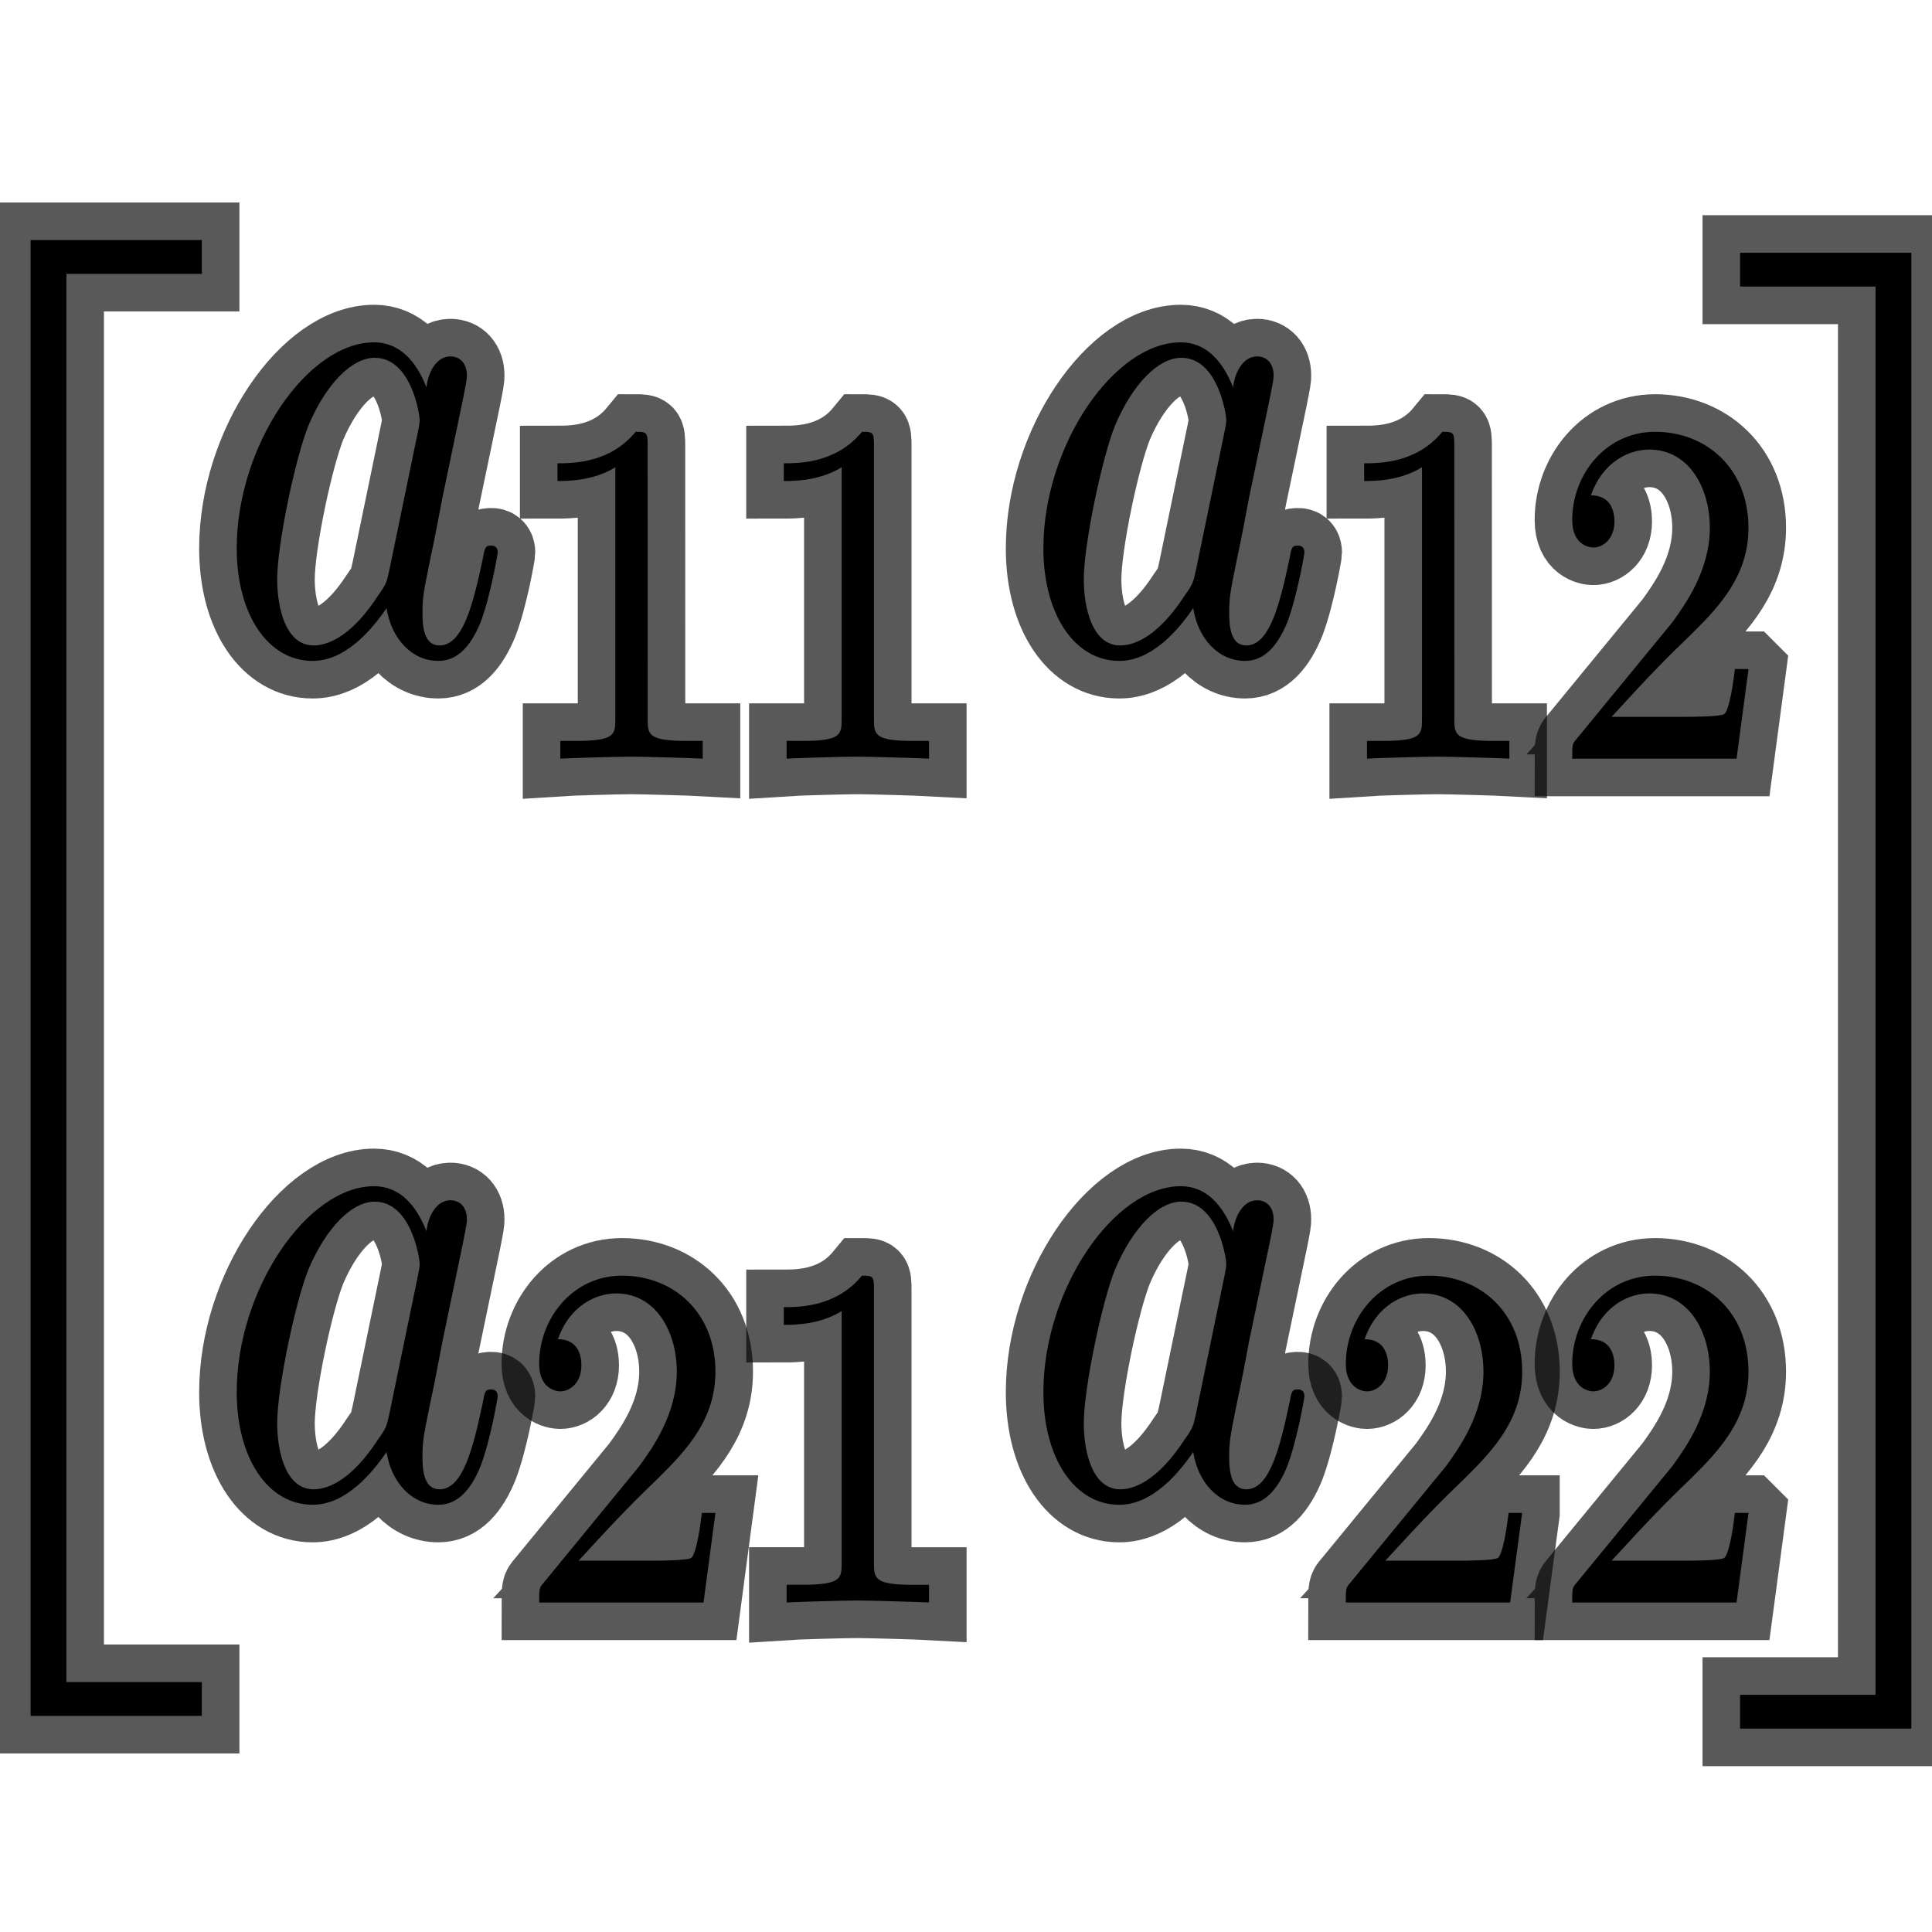 <?xml version="1.0" encoding="UTF-8" standalone="no"?>
<!-- This file was generated by dvisvgm 1.9.2 -->

<svg
   height="48"
   version="1.1"
   viewBox="76.712 52.803 36 36"
   width="48"
   id="svg2"
   xmlns="http://www.w3.org/2000/svg"
   xmlns:svg="http://www.w3.org/2000/svg"
   xmlns:rdf="http://www.w3.org/1999/02/22-rdf-syntax-ns#"
   xmlns:cc="http://creativecommons.org/ns#"
   xmlns:dc="http://purl.org/dc/elements/1.1/">
  <defs
     id="defs4" />
  <path
     id="path9"
     style="opacity:1;fill:#000000;fill-opacity:1;stroke:#000000;stroke-miterlimit:4;stroke-dasharray:none;stroke-opacity:0.65;stroke-width:1.4"
     d="m 84.659,60.021 c -0.191,-0.485 -0.499,-0.839 -0.977,-0.839 -1.242,0 -2.559,1.926 -2.559,3.839 0,1.232 0.584,2.097 1.412,2.097 0.212,0 0.743,-0.052 1.38,-0.983 0.085,0.55 0.456,0.983 0.966,0.983 0.372,0 0.616,-0.301 0.786,-0.721 0.181,-0.472 0.319,-1.271 0.319,-1.297 0,-0.131 -0.096,-0.131 -0.127,-0.131 -0.106,0 -0.117,0.052 -0.149,0.236 -0.18,0.852 -0.372,1.625 -0.807,1.625 -0.287,0 -0.319,-0.341 -0.319,-0.603 0,-0.288 0.021,-0.393 0.138,-0.97 0.117,-0.55 0.138,-0.681 0.234,-1.179 l 0.382,-1.834 c 0.074,-0.367 0.074,-0.393 0.074,-0.446 0,-0.223 -0.127,-0.354 -0.308,-0.354 -0.255,0 -0.414,0.288 -0.446,0.577 z m -0.69,3.394 c -0.053,0.236 -0.053,0.262 -0.212,0.485 -0.467,0.721 -0.903,0.93 -1.2,0.93 -0.531,0 -0.68,-0.721 -0.68,-1.232 0,-0.655 0.34,-2.267 0.584,-2.87 0.329,-0.773 0.807,-1.258 1.232,-1.258 0.69,0 0.839,1.074 0.839,1.153 0,0.079 -0.021,0.157 -0.032,0.223 z" />
  <path
     id="path11"
     style="opacity:1;fill:#000000;fill-opacity:1;stroke:#000000;stroke-miterlimit:4;stroke-dasharray:none;stroke-opacity:0.65;stroke-width:1.4"
     d="m 88.78,61.106 c 0,-0.248 -0.015,-0.257 -0.223,-0.257 -0.476,0.578 -1.152,0.587 -1.457,0.587 v 0.33 c 0.178,0 0.669,0 1.078,-0.257 v 4.678 c 0,0.303 0,0.422 -0.743,0.422 h -0.282 v 0.33 c 0.134,-0.009 1.048,-0.037 1.323,-0.037 0.23,0 1.167,0.028 1.33,0.037 v -0.33 h -0.282 c -0.743,0 -0.743,-0.119 -0.743,-0.422 z" />
  <path
     id="path13"
     style="opacity:1;fill:#000000;fill-opacity:1;stroke:#000000;stroke-miterlimit:4;stroke-dasharray:none;stroke-opacity:0.65;stroke-width:1.4"
     d="m 92.997,61.106 c 0,-0.248 -0.015,-0.257 -0.223,-0.257 -0.476,0.578 -1.152,0.587 -1.457,0.587 v 0.33 c 0.178,0 0.669,0 1.078,-0.257 v 4.678 c 0,0.303 0,0.422 -0.743,0.422 h -0.282 v 0.33 c 0.134,-0.009 1.048,-0.037 1.323,-0.037 0.23,0 1.167,0.028 1.33,0.037 V 66.609 H 93.74 c -0.743,0 -0.743,-0.119 -0.743,-0.422 z" />
  <path
     id="path15"
     style="opacity:1;fill:#000000;fill-opacity:1;stroke:#000000;stroke-miterlimit:4;stroke-dasharray:none;stroke-opacity:0.65;stroke-width:1.4"
     d="m 99.689,60.021 c -0.191,-0.485 -0.499,-0.839 -0.976,-0.839 -1.243,0 -2.559,1.926 -2.559,3.839 0,1.232 0.584,2.097 1.412,2.097 0.212,0 0.743,-0.052 1.38,-0.983 0.085,0.55 0.456,0.983 0.967,0.983 0.371,0 0.615,-0.301 0.786,-0.721 0.18,-0.472 0.319,-1.271 0.319,-1.297 0,-0.131 -0.096,-0.131 -0.128,-0.131 -0.106,0 -0.116,0.052 -0.148,0.236 -0.181,0.852 -0.372,1.625 -0.807,1.625 -0.287,0 -0.319,-0.341 -0.319,-0.603 0,-0.288 0.021,-0.393 0.137,-0.97 0.117,-0.55 0.139,-0.681 0.233,-1.179 l 0.383,-1.834 c 0.075,-0.367 0.075,-0.393 0.075,-0.446 0,-0.223 -0.128,-0.354 -0.308,-0.354 -0.255,0 -0.415,0.288 -0.447,0.577 z m -0.69,3.394 c -0.053,0.236 -0.053,0.262 -0.212,0.485 -0.468,0.721 -0.903,0.93 -1.2,0.93 -0.531,0 -0.68,-0.721 -0.68,-1.232 0,-0.655 0.34,-2.267 0.584,-2.87 0.329,-0.773 0.807,-1.258 1.232,-1.258 0.69,0 0.839,1.074 0.839,1.153 0,0.079 -0.021,0.157 -0.032,0.223 l -0.531,2.568 z" />
  <path
     id="path17"
     style="opacity:1;fill:#000000;fill-opacity:1;stroke:#000000;stroke-miterlimit:4;stroke-dasharray:none;stroke-opacity:0.65;stroke-width:1.4"
     d="m 103.811,61.106 c 0,-0.248 -0.015,-0.257 -0.223,-0.257 -0.475,0.578 -1.152,0.587 -1.457,0.587 v 0.33 c 0.178,0 0.669,0 1.078,-0.257 v 4.678 c 0,0.303 0,0.422 -0.743,0.422 h -0.282 v 0.33 c 0.133,-0.009 1.048,-0.037 1.323,-0.037 0.23,0 1.167,0.028 1.33,0.037 v -0.33 h -0.282 c -0.743,0 -0.743,-0.119 -0.743,-0.422 z" />
  <path
     id="path19"
     style="opacity:1;fill:#000000;fill-opacity:1;stroke:#000000;stroke-miterlimit:4;stroke-dasharray:none;stroke-opacity:0.65;stroke-width:1.4"
     d="m 109.292,65.27 h -0.253 c -0.022,0.202 -0.097,0.743 -0.193,0.835 -0.06,0.055 -0.632,0.055 -0.737,0.055 h -1.367 c 0.78,-0.853 1.04,-1.11 1.487,-1.541 0.55,-0.541 1.063,-1.11 1.063,-1.981 0,-1.11 -0.788,-1.789 -1.739,-1.789 -0.922,0 -1.545,0.798 -1.545,1.642 0,0.468 0.319,0.514 0.393,0.514 0.179,0 0.394,-0.156 0.394,-0.486 0,-0.165 -0.052,-0.486 -0.439,-0.486 0.231,-0.651 0.736,-0.853 1.086,-0.853 0.743,0 1.13,0.715 1.13,1.458 0,0.798 -0.462,1.431 -0.699,1.761 l -1.792,2.183 c -0.073,0.082 -0.073,0.101 -0.073,0.358 h 3.062 l 0.223,-1.669 z" />
  <path
     id="path21"
     style="opacity:1;fill:#000000;fill-opacity:1;stroke:#000000;stroke-miterlimit:4;stroke-dasharray:none;stroke-opacity:0.65;stroke-width:1.4"
     d="m 84.659,75.745 c -0.191,-0.485 -0.499,-0.839 -0.977,-0.839 -1.242,0 -2.559,1.926 -2.559,3.839 0,1.232 0.584,2.097 1.412,2.097 0.212,0 0.743,-0.052 1.38,-0.983 0.085,0.55 0.456,0.983 0.966,0.983 0.372,0 0.616,-0.301 0.786,-0.721 0.181,-0.472 0.319,-1.271 0.319,-1.297 0,-0.131 -0.096,-0.131 -0.127,-0.131 -0.106,0 -0.117,0.052 -0.149,0.236 -0.18,0.852 -0.372,1.625 -0.807,1.625 -0.287,0 -0.319,-0.341 -0.319,-0.603 0,-0.288 0.021,-0.393 0.138,-0.97 0.117,-0.55 0.138,-0.681 0.234,-1.179 l 0.382,-1.835 c 0.074,-0.367 0.074,-0.393 0.074,-0.445 0,-0.223 -0.127,-0.354 -0.308,-0.354 -0.255,0 -0.414,0.288 -0.446,0.577 z m -0.69,3.394 c -0.053,0.236 -0.053,0.262 -0.212,0.485 -0.467,0.721 -0.903,0.93 -1.2,0.93 -0.531,0 -0.68,-0.721 -0.68,-1.232 0,-0.655 0.34,-2.267 0.584,-2.87 0.329,-0.773 0.807,-1.258 1.232,-1.258 0.69,0 0.839,1.075 0.839,1.153 0,0.079 -0.021,0.157 -0.032,0.223 z" />
  <path
     id="path23"
     style="opacity:1;fill:#000000;fill-opacity:1;stroke:#000000;stroke-miterlimit:4;stroke-dasharray:none;stroke-opacity:0.65;stroke-width:1.4"
     d="m 90.043,80.994 h -0.253 c -0.022,0.202 -0.097,0.743 -0.193,0.835 -0.059,0.055 -0.632,0.055 -0.736,0.055 h -1.368 c 0.781,-0.853 1.041,-1.11 1.487,-1.541 0.55,-0.541 1.063,-1.11 1.063,-1.981 0,-1.11 -0.788,-1.789 -1.739,-1.789 -0.922,0 -1.546,0.798 -1.546,1.642 0,0.468 0.32,0.514 0.394,0.514 0.178,0 0.394,-0.156 0.394,-0.486 0,-0.165 -0.052,-0.486 -0.438,-0.486 0.23,-0.651 0.736,-0.853 1.085,-0.853 0.743,0 1.13,0.715 1.13,1.458 0,0.798 -0.461,1.431 -0.699,1.761 l -1.791,2.183 c -0.074,0.083 -0.074,0.101 -0.074,0.358 h 3.062 L 90.043,80.994 Z" />
  <path
     id="path25"
     style="opacity:1;fill:#000000;fill-opacity:1;stroke:#000000;stroke-miterlimit:4;stroke-dasharray:none;stroke-opacity:0.65;stroke-width:1.4"
     d="m 92.997,76.83 c 0,-0.248 -0.015,-0.257 -0.223,-0.257 -0.476,0.578 -1.152,0.587 -1.457,0.587 v 0.33 c 0.178,0 0.669,0 1.078,-0.257 v 4.678 c 0,0.303 0,0.422 -0.743,0.422 h -0.282 v 0.33 c 0.134,-0.009 1.048,-0.037 1.323,-0.037 0.23,0 1.167,0.028 1.33,0.037 V 82.334 H 93.74 c -0.743,0 -0.743,-0.119 -0.743,-0.422 z" />
  <path
     id="path27"
     style="opacity:1;fill:#000000;fill-opacity:1;stroke:#000000;stroke-miterlimit:4;stroke-dasharray:none;stroke-opacity:0.65;stroke-width:1.4"
     d="m 99.689,75.745 c -0.191,-0.485 -0.499,-0.839 -0.976,-0.839 -1.243,0 -2.559,1.926 -2.559,3.839 0,1.232 0.584,2.097 1.412,2.097 0.212,0 0.743,-0.052 1.38,-0.983 0.085,0.55 0.456,0.983 0.967,0.983 0.371,0 0.615,-0.301 0.786,-0.721 0.18,-0.472 0.319,-1.271 0.319,-1.297 0,-0.131 -0.096,-0.131 -0.128,-0.131 -0.106,0 -0.116,0.052 -0.148,0.236 -0.181,0.852 -0.372,1.625 -0.807,1.625 -0.287,0 -0.319,-0.341 -0.319,-0.603 0,-0.288 0.021,-0.393 0.137,-0.97 0.117,-0.55 0.139,-0.681 0.233,-1.179 l 0.383,-1.835 c 0.075,-0.367 0.075,-0.393 0.075,-0.445 0,-0.223 -0.128,-0.354 -0.308,-0.354 -0.255,0 -0.415,0.288 -0.447,0.577 z m -0.69,3.394 c -0.053,0.236 -0.053,0.262 -0.212,0.485 -0.468,0.721 -0.903,0.93 -1.2,0.93 -0.531,0 -0.68,-0.721 -0.68,-1.232 0,-0.655 0.34,-2.267 0.584,-2.87 0.329,-0.773 0.807,-1.258 1.232,-1.258 0.69,0 0.839,1.075 0.839,1.153 0,0.079 -0.021,0.157 -0.032,0.223 l -0.531,2.568 z" />
  <path
     id="path29"
     style="opacity:1;fill:#000000;fill-opacity:1;stroke:#000000;stroke-miterlimit:4;stroke-dasharray:none;stroke-opacity:0.65;stroke-width:1.4"
     d="m 105.075,80.994 h -0.253 c -0.022,0.202 -0.097,0.743 -0.194,0.835 -0.06,0.055 -0.632,0.055 -0.735,0.055 h -1.367 c 0.78,-0.853 1.04,-1.11 1.486,-1.541 0.55,-0.541 1.064,-1.11 1.064,-1.981 0,-1.11 -0.789,-1.789 -1.739,-1.789 -0.922,0 -1.547,0.798 -1.547,1.642 0,0.468 0.32,0.514 0.394,0.514 0.178,0 0.393,-0.156 0.393,-0.486 0,-0.165 -0.051,-0.486 -0.438,-0.486 0.23,-0.651 0.735,-0.853 1.085,-0.853 0.744,0 1.13,0.715 1.13,1.458 0,0.798 -0.46,1.431 -0.698,1.761 l -1.792,2.183 c -0.075,0.083 -0.075,0.101 -0.075,0.358 h 3.062 l 0.224,-1.669 z" />
  <path
     id="path31"
     style="opacity:1;fill:#000000;fill-opacity:1;stroke:#000000;stroke-miterlimit:4;stroke-dasharray:none;stroke-opacity:0.65;stroke-width:1.4"
     d="m 109.292,80.994 h -0.253 c -0.022,0.202 -0.097,0.743 -0.193,0.835 -0.06,0.055 -0.632,0.055 -0.737,0.055 h -1.367 c 0.78,-0.853 1.04,-1.11 1.487,-1.541 0.55,-0.541 1.063,-1.11 1.063,-1.981 0,-1.11 -0.788,-1.789 -1.739,-1.789 -0.922,0 -1.545,0.798 -1.545,1.642 0,0.468 0.319,0.514 0.393,0.514 0.179,0 0.394,-0.156 0.394,-0.486 0,-0.165 -0.052,-0.486 -0.439,-0.486 0.231,-0.651 0.736,-0.853 1.086,-0.853 0.743,0 1.13,0.715 1.13,1.458 0,0.798 -0.462,1.431 -0.699,1.761 l -1.792,2.183 c -0.073,0.083 -0.073,0.101 -0.073,0.358 h 3.062 l 0.223,-1.669 z" />
  <path
     id="path4671"
     style="opacity:1;fill:#000000;fill-opacity:1;stroke:#000000;stroke-miterlimit:4;stroke-dasharray:none;stroke-opacity:0.65;stroke-width:1.4"
     d="m 77.282,84.776 h 3.191 V 84.146 h -2.524 V 57.906 h 2.524 v -0.63 h -3.191 z" />
  <path
     id="path4671-0"
     style="opacity:1;fill:#000000;fill-opacity:1;stroke:#000000;stroke-miterlimit:4;stroke-dasharray:none;stroke-opacity:0.65;stroke-width:1.4"
     d="m 112.327,85.013 h -3.191 v -0.63 h 2.524 V 58.143 h -2.524 v -0.63 h 3.191 z" />
</svg>
